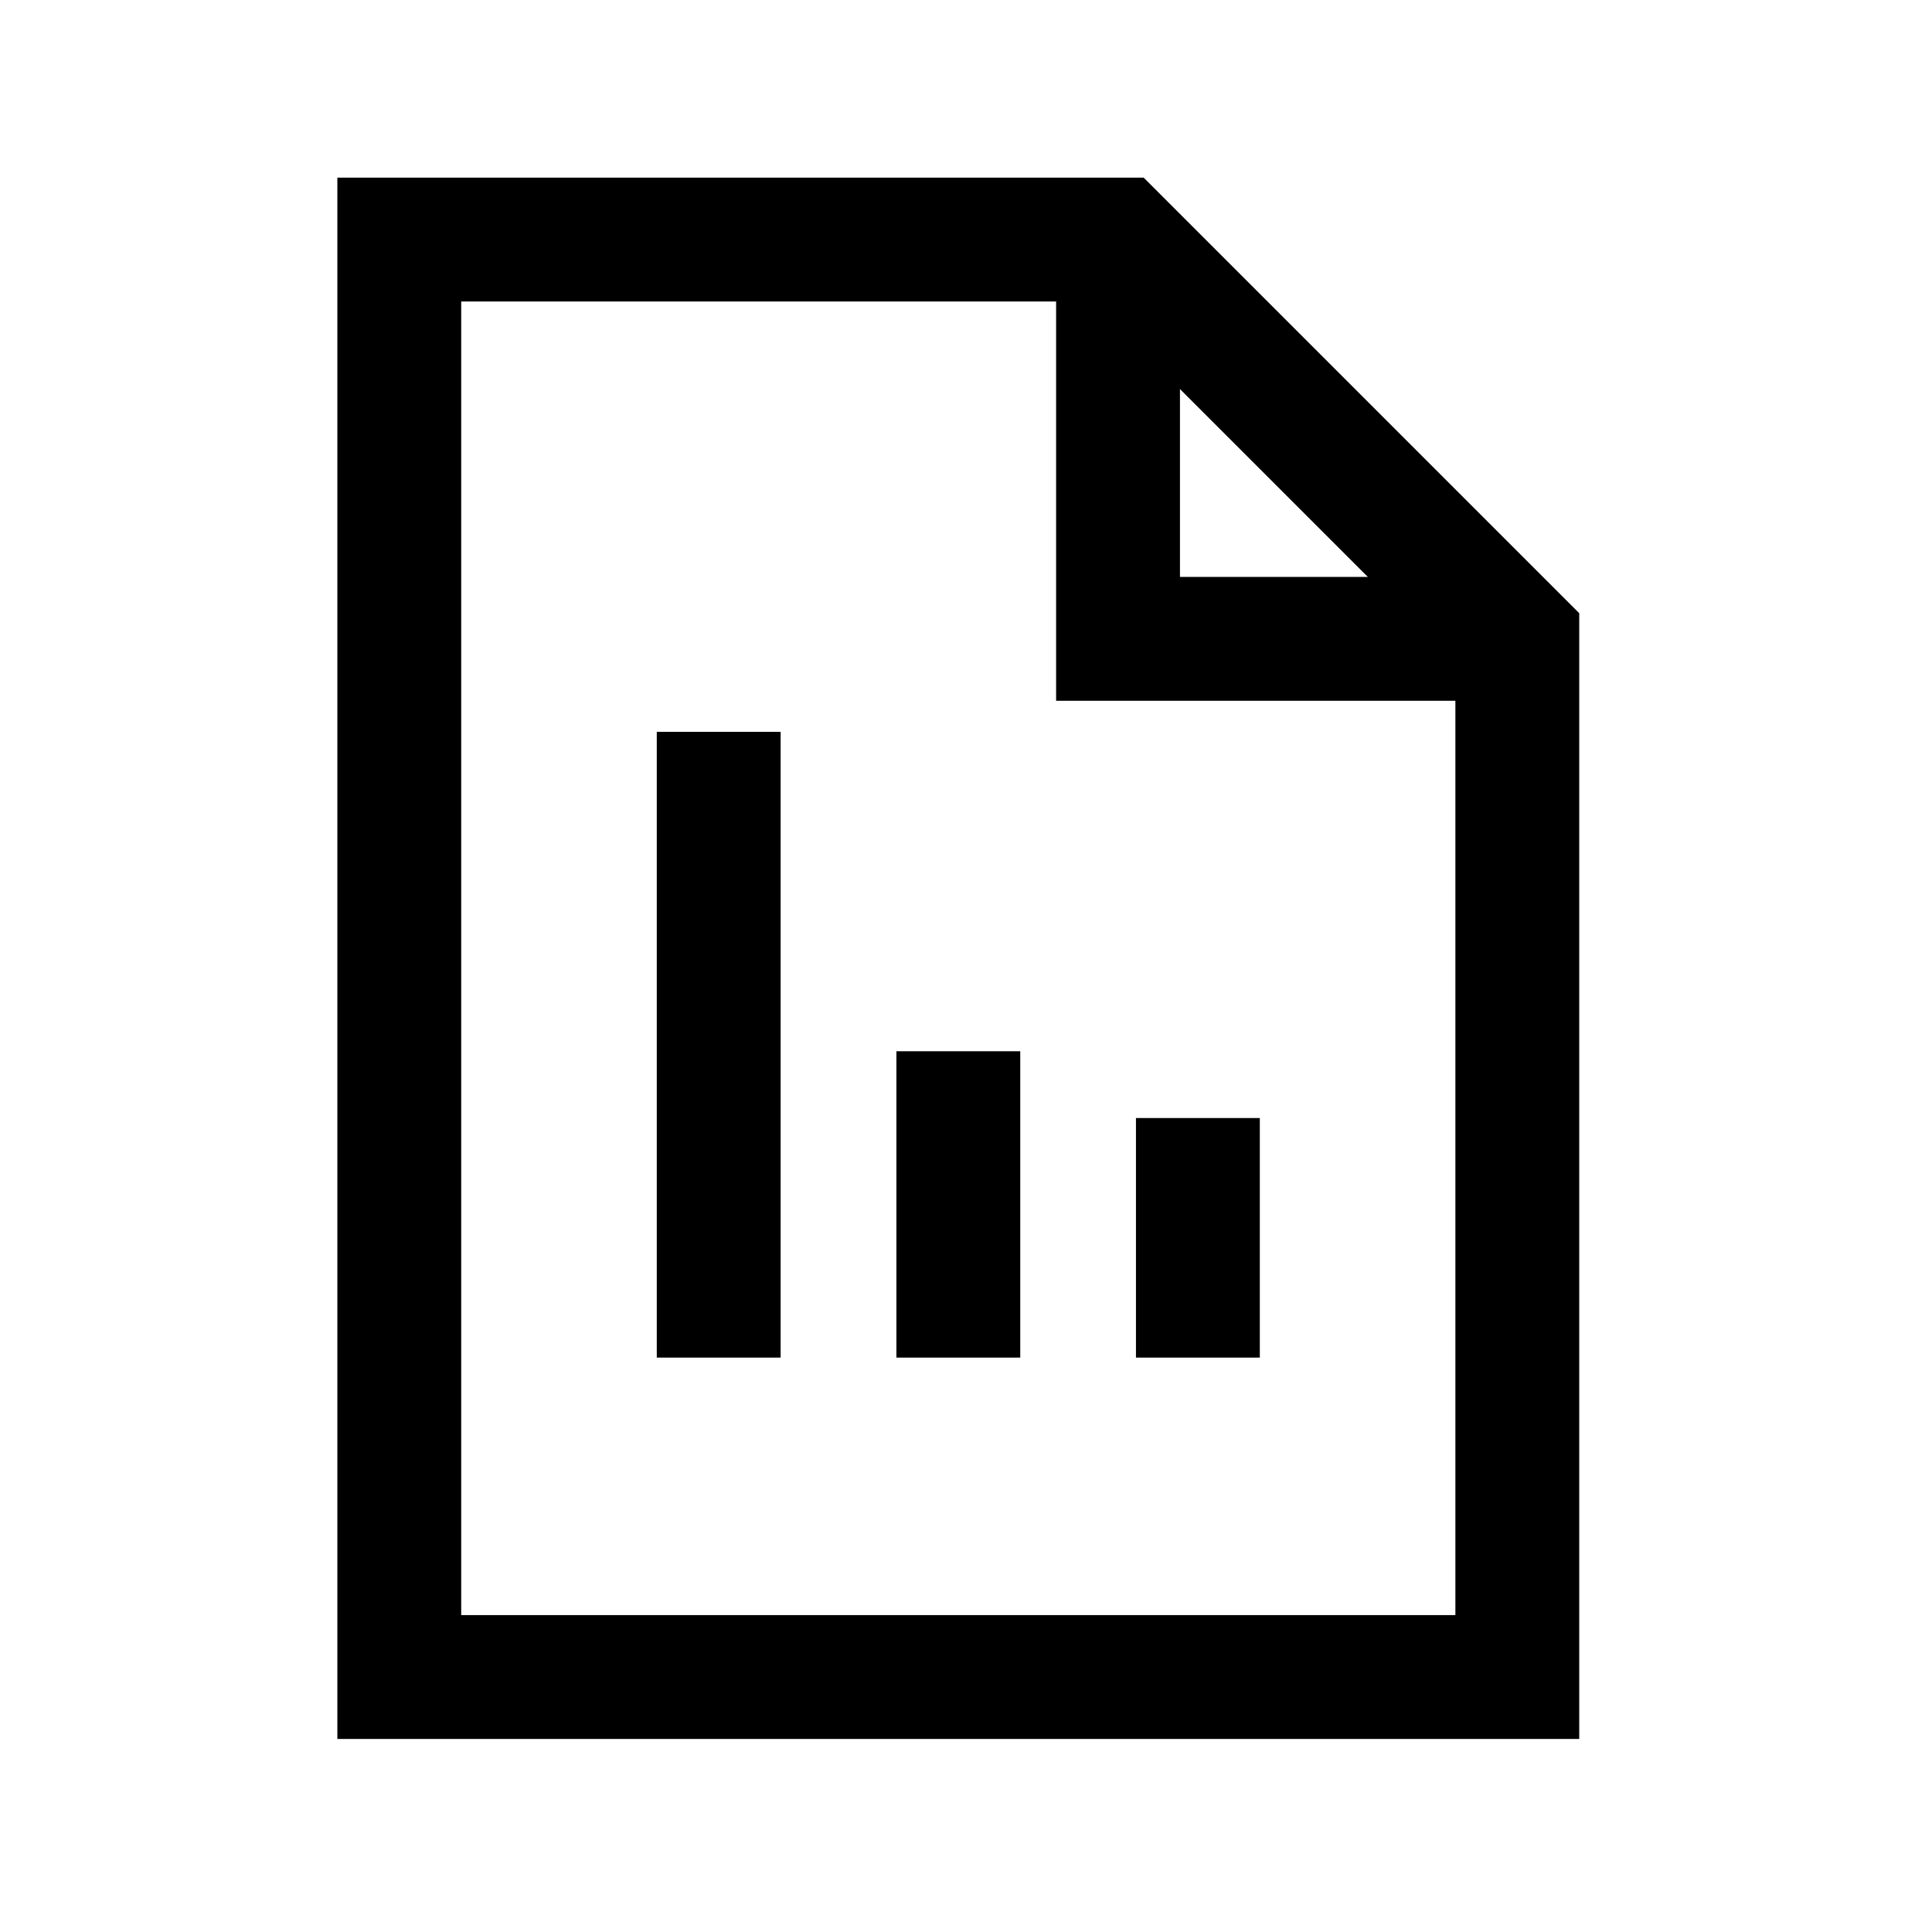 <svg width="39" height="39" viewBox="0 0 39 39" fill="none" xmlns="http://www.w3.org/2000/svg">
<g clip-path="url(#clip0_960_312)">
<path d="M22.569 4.836V12.896H30.629" stroke="black" stroke-width="2.5"/>
<path d="M30.629 33.853H8.06V4.836H22.569L30.629 12.896V33.853Z" stroke="black" stroke-width="2.5"/>
<path d="M14.508 27.405V14.773" stroke="black" stroke-width="2.5"/>
<path d="M19.345 27.405V21.221" stroke="black" stroke-width="2.5"/>
<path d="M24.181 27.405V22.569" stroke="black" stroke-width="2.5"/>
</g>
<defs>
<clipPath id="clip0_960_312">
<rect width="38.689" height="38.689" fill="black"/>
</clipPath>
</defs>
</svg>
